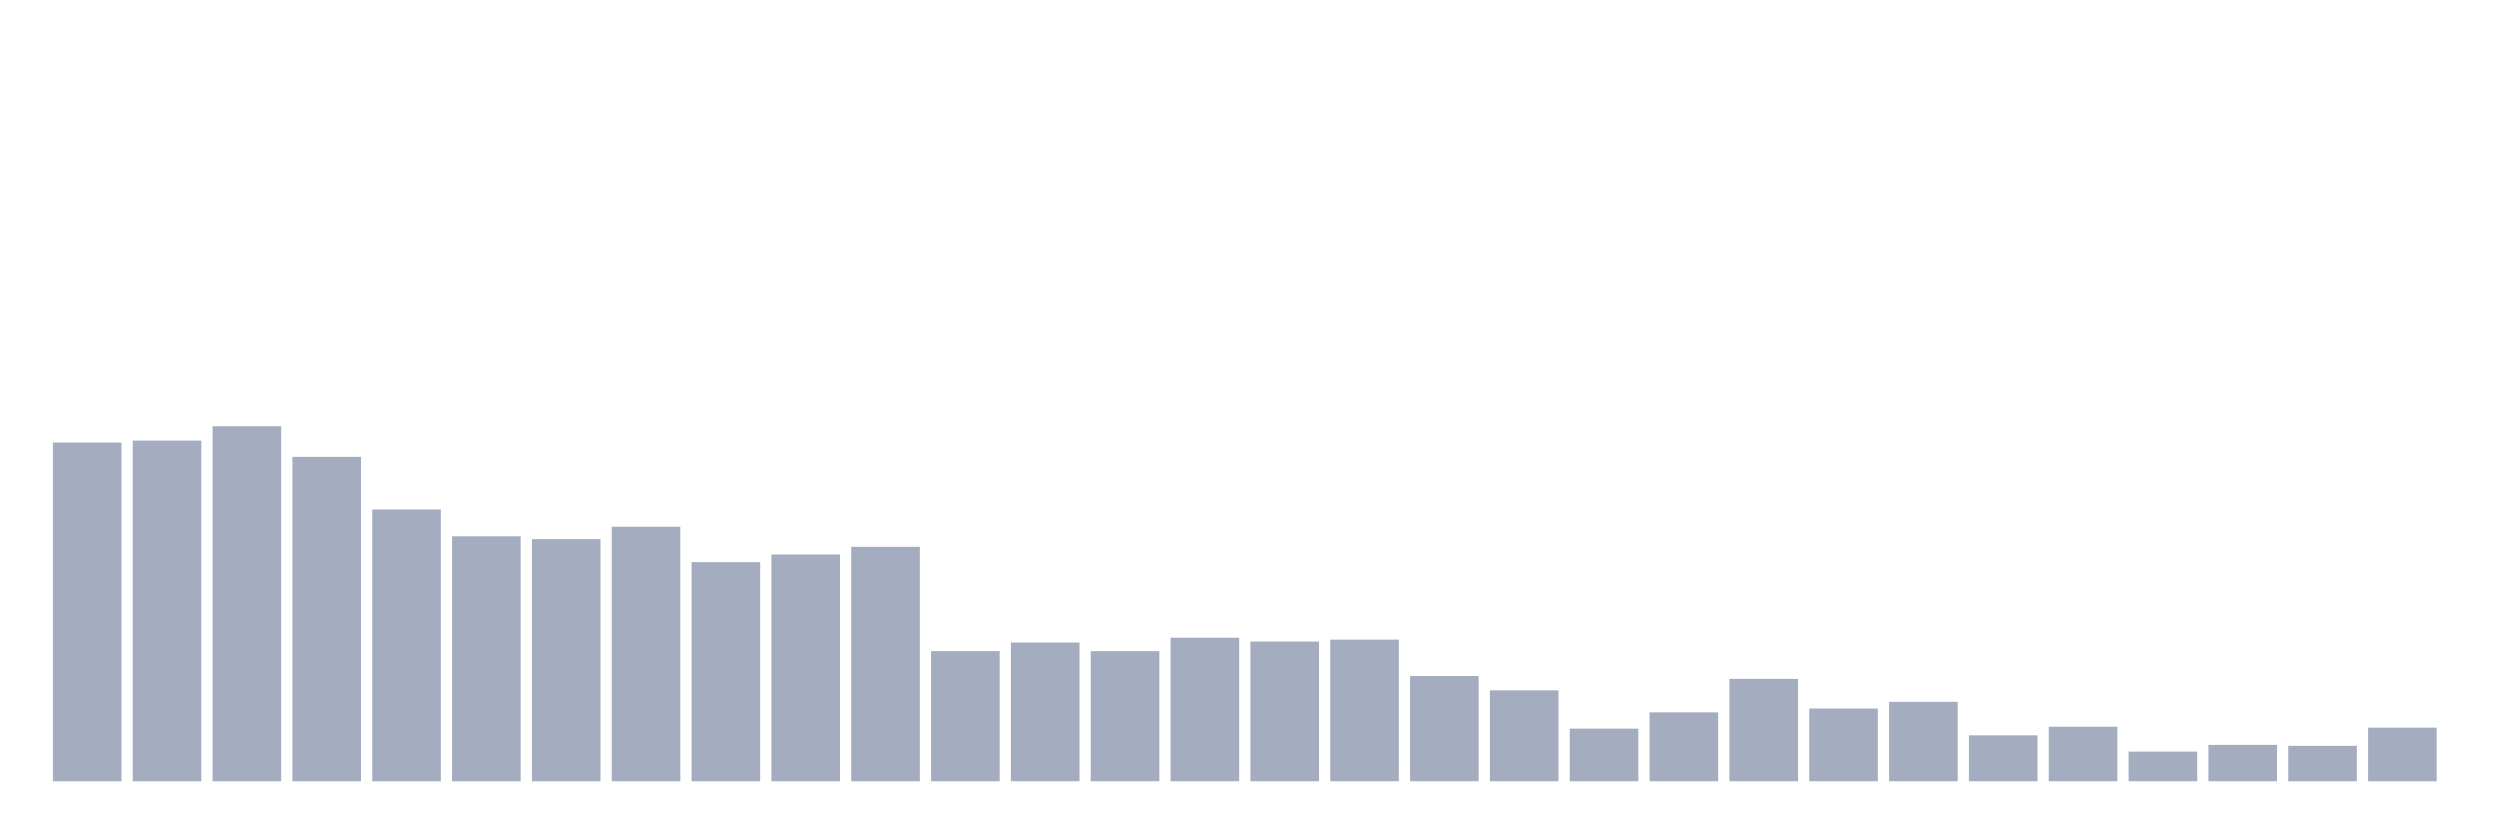 <svg xmlns="http://www.w3.org/2000/svg" viewBox="0 0 480 160"><g transform="translate(10,10)"><rect class="bar" x="0.153" width="13.175" y="74.961" height="65.039" fill="rgb(164,173,192)"></rect><rect class="bar" x="15.482" width="13.175" y="74.593" height="65.407" fill="rgb(164,173,192)"></rect><rect class="bar" x="30.81" width="13.175" y="71.837" height="68.163" fill="rgb(164,173,192)"></rect><rect class="bar" x="46.138" width="13.175" y="77.717" height="62.283" fill="rgb(164,173,192)"></rect><rect class="bar" x="61.466" width="13.175" y="87.822" height="52.178" fill="rgb(164,173,192)"></rect><rect class="bar" x="76.794" width="13.175" y="92.966" height="47.034" fill="rgb(164,173,192)"></rect><rect class="bar" x="92.123" width="13.175" y="93.517" height="46.483" fill="rgb(164,173,192)"></rect><rect class="bar" x="107.451" width="13.175" y="91.129" height="48.871" fill="rgb(164,173,192)"></rect><rect class="bar" x="122.779" width="13.175" y="97.927" height="42.073" fill="rgb(164,173,192)"></rect><rect class="bar" x="138.107" width="13.175" y="96.457" height="43.543" fill="rgb(164,173,192)"></rect><rect class="bar" x="153.436" width="13.175" y="94.987" height="45.013" fill="rgb(164,173,192)"></rect><rect class="bar" x="168.764" width="13.175" y="115.013" height="24.987" fill="rgb(164,173,192)"></rect><rect class="bar" x="184.092" width="13.175" y="113.36" height="26.64" fill="rgb(164,173,192)"></rect><rect class="bar" x="199.42" width="13.175" y="115.013" height="24.987" fill="rgb(164,173,192)"></rect><rect class="bar" x="214.748" width="13.175" y="112.441" height="27.559" fill="rgb(164,173,192)"></rect><rect class="bar" x="230.077" width="13.175" y="113.176" height="26.824" fill="rgb(164,173,192)"></rect><rect class="bar" x="245.405" width="13.175" y="112.808" height="27.192" fill="rgb(164,173,192)"></rect><rect class="bar" x="260.733" width="13.175" y="119.79" height="20.21" fill="rgb(164,173,192)"></rect><rect class="bar" x="276.061" width="13.175" y="122.546" height="17.454" fill="rgb(164,173,192)"></rect><rect class="bar" x="291.39" width="13.175" y="129.895" height="10.105" fill="rgb(164,173,192)"></rect><rect class="bar" x="306.718" width="13.175" y="126.772" height="13.228" fill="rgb(164,173,192)"></rect><rect class="bar" x="322.046" width="13.175" y="120.341" height="19.659" fill="rgb(164,173,192)"></rect><rect class="bar" x="337.374" width="13.175" y="126.037" height="13.963" fill="rgb(164,173,192)"></rect><rect class="bar" x="352.702" width="13.175" y="124.751" height="15.249" fill="rgb(164,173,192)"></rect><rect class="bar" x="368.031" width="13.175" y="131.181" height="8.819" fill="rgb(164,173,192)"></rect><rect class="bar" x="383.359" width="13.175" y="129.528" height="10.472" fill="rgb(164,173,192)"></rect><rect class="bar" x="398.687" width="13.175" y="134.304" height="5.696" fill="rgb(164,173,192)"></rect><rect class="bar" x="414.015" width="13.175" y="133.018" height="6.982" fill="rgb(164,173,192)"></rect><rect class="bar" x="429.344" width="13.175" y="133.202" height="6.798" fill="rgb(164,173,192)"></rect><rect class="bar" x="444.672" width="13.175" y="129.711" height="10.289" fill="rgb(164,173,192)"></rect></g></svg>
